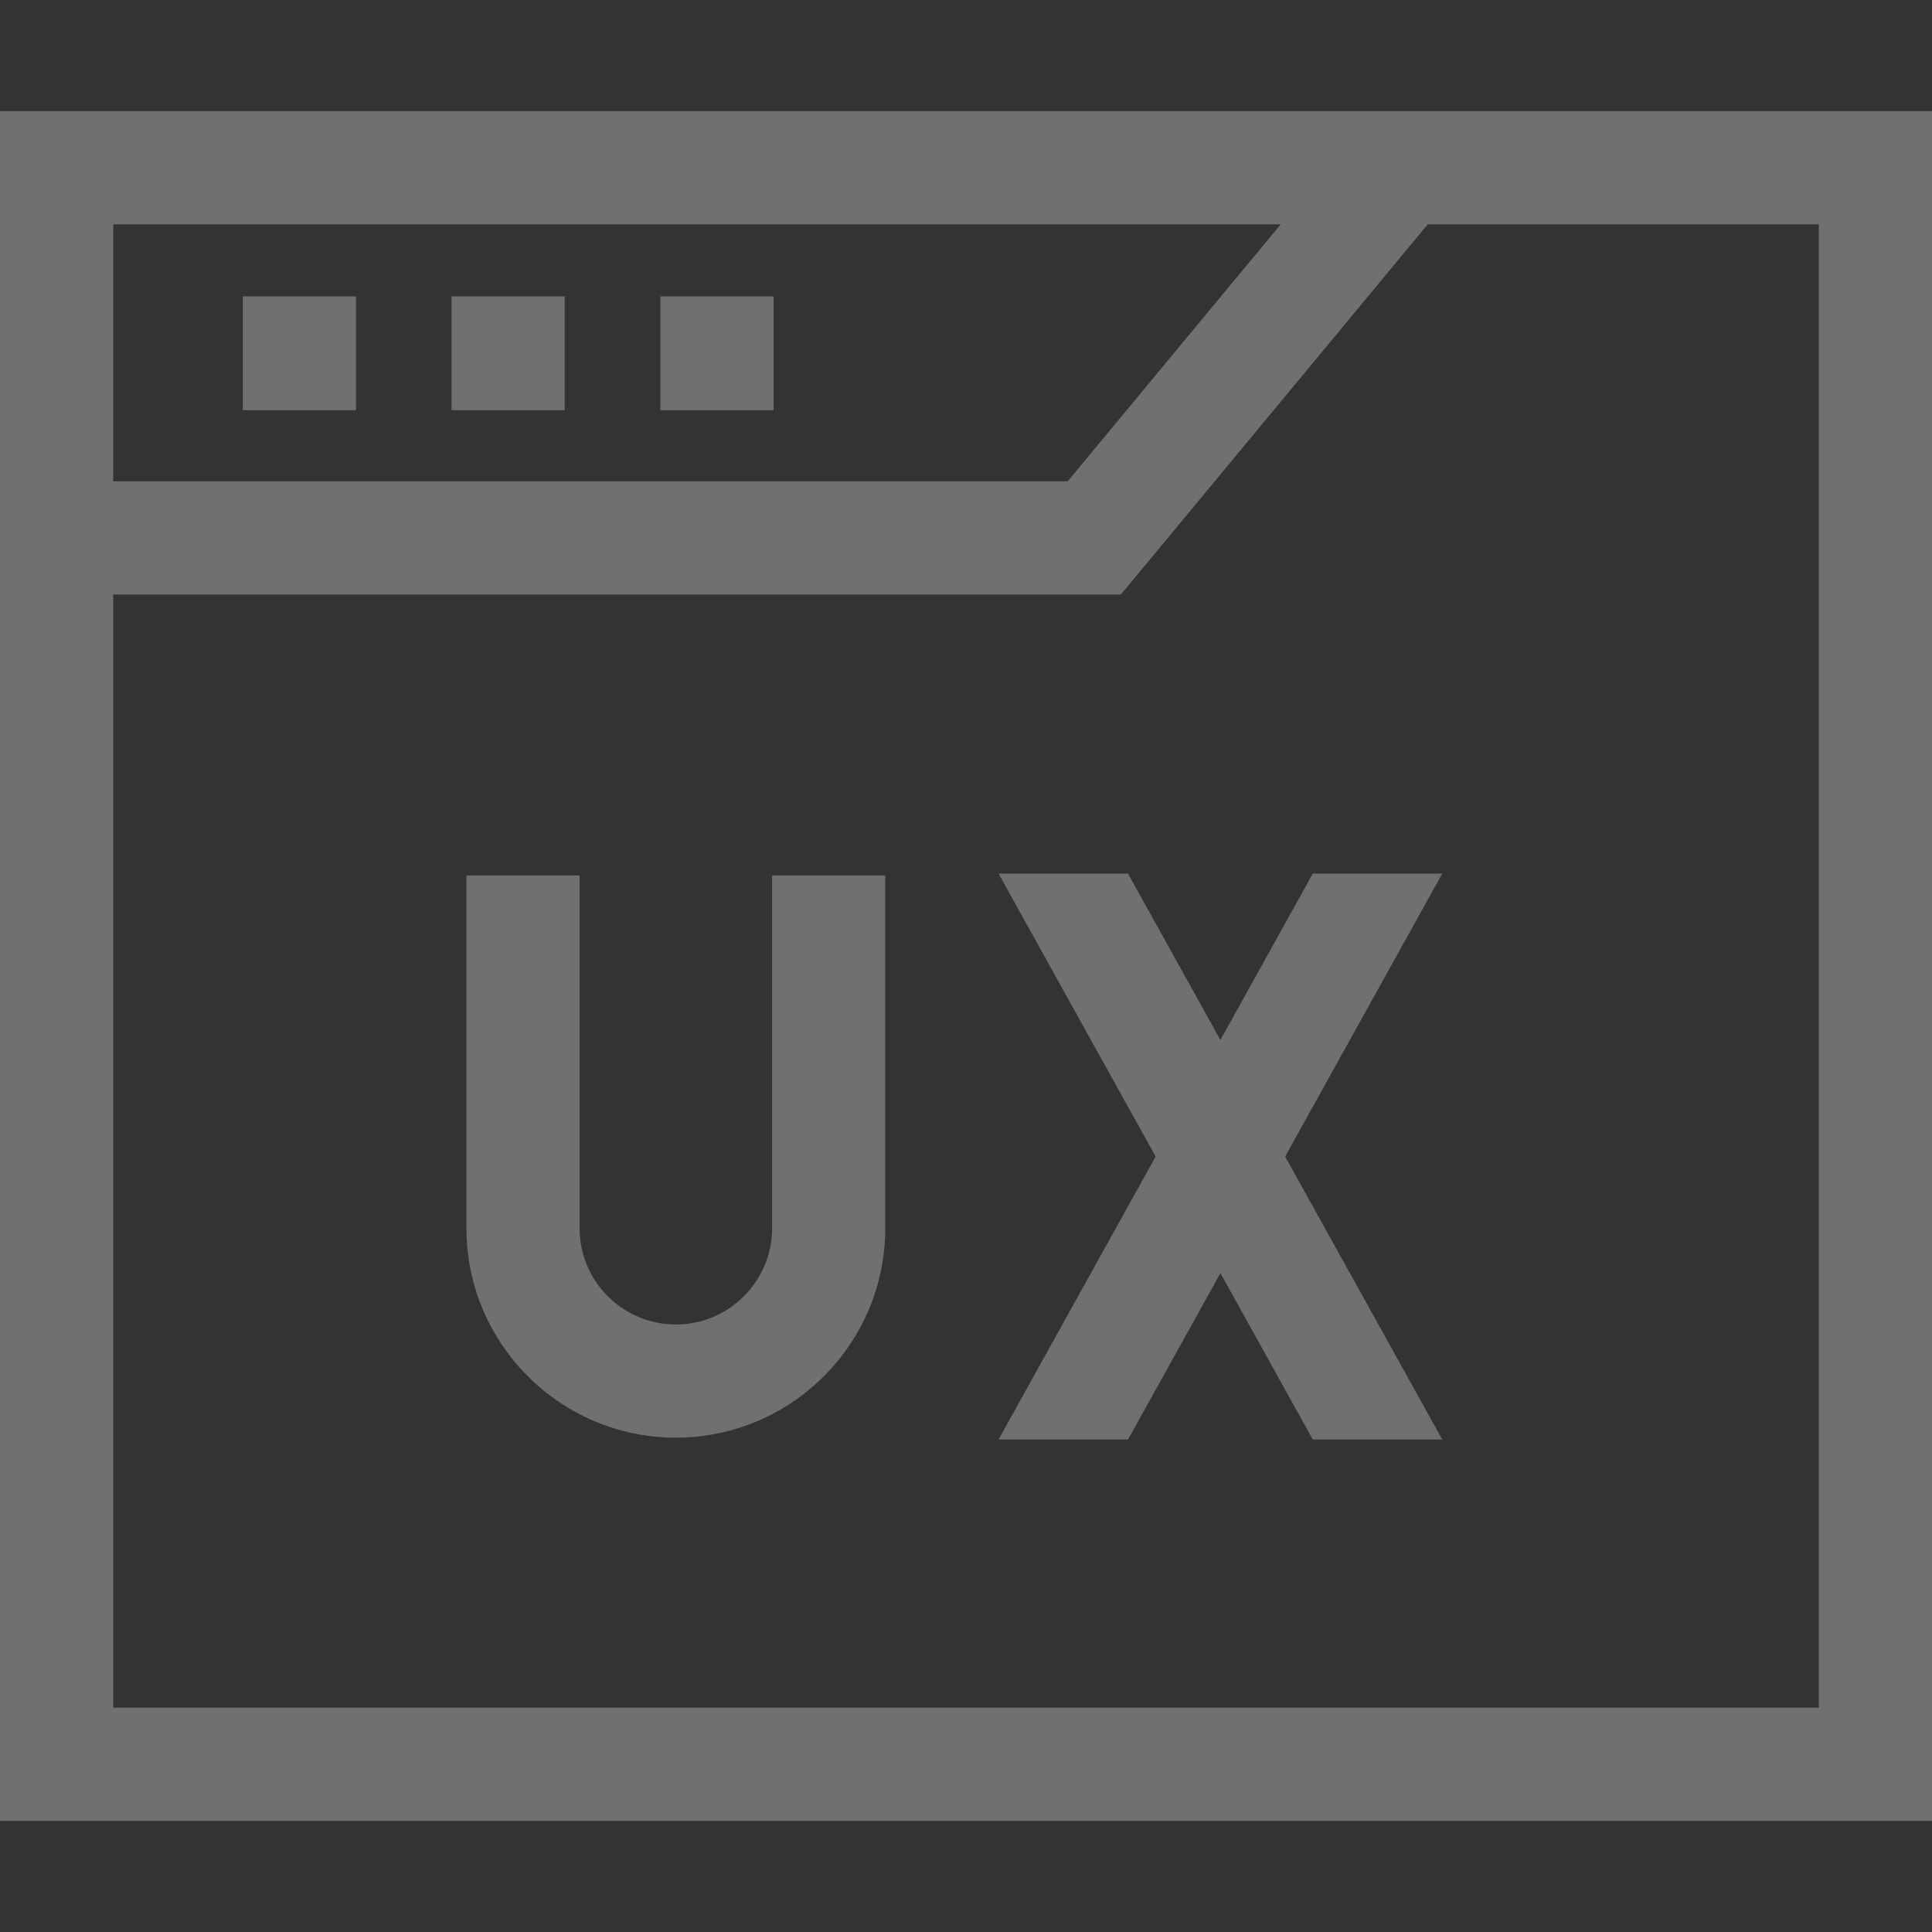 <svg width="38" height="38" viewBox="0 0 38 38" fill="none" xmlns="http://www.w3.org/2000/svg">
<rect x="0" y="0" width="38" height="38" fill="#333333" stroke="none"/>
<g opacity="0.3">
<path d="M0 2.185V35.814H38V2.185H0ZM25.19 4.412L21 9.467H2.227V4.412H25.19ZM35.773 33.588H2.227V11.693H22.047L28.082 4.412H35.773V33.588Z" fill="white"/>
<path d="M4.775 5.829H7.002V8.068H4.775V5.829Z" fill="white"/>
<path d="M8.881 5.829H11.107V8.068H8.881V5.829Z" fill="white"/>
<path d="M12.988 5.829H15.215V8.068H12.988V5.829Z" fill="white"/>
<path d="M15.186 24.158C15.186 25.202 14.337 26.051 13.293 26.051C12.249 26.051 11.4 25.202 11.4 24.158V17.219H9.174V24.158C9.174 26.43 11.022 28.277 13.293 28.277C15.564 28.277 17.412 26.43 17.412 24.158V17.219H15.186V24.158Z" fill="white"/>
<path d="M25.821 17.182L24.004 20.455L22.186 17.182H19.64L22.73 22.748L19.64 28.314H22.186L24.004 25.041L25.821 28.314H28.368L25.277 22.748L28.368 17.182H25.821Z" fill="white"/>
</g>
</svg>
